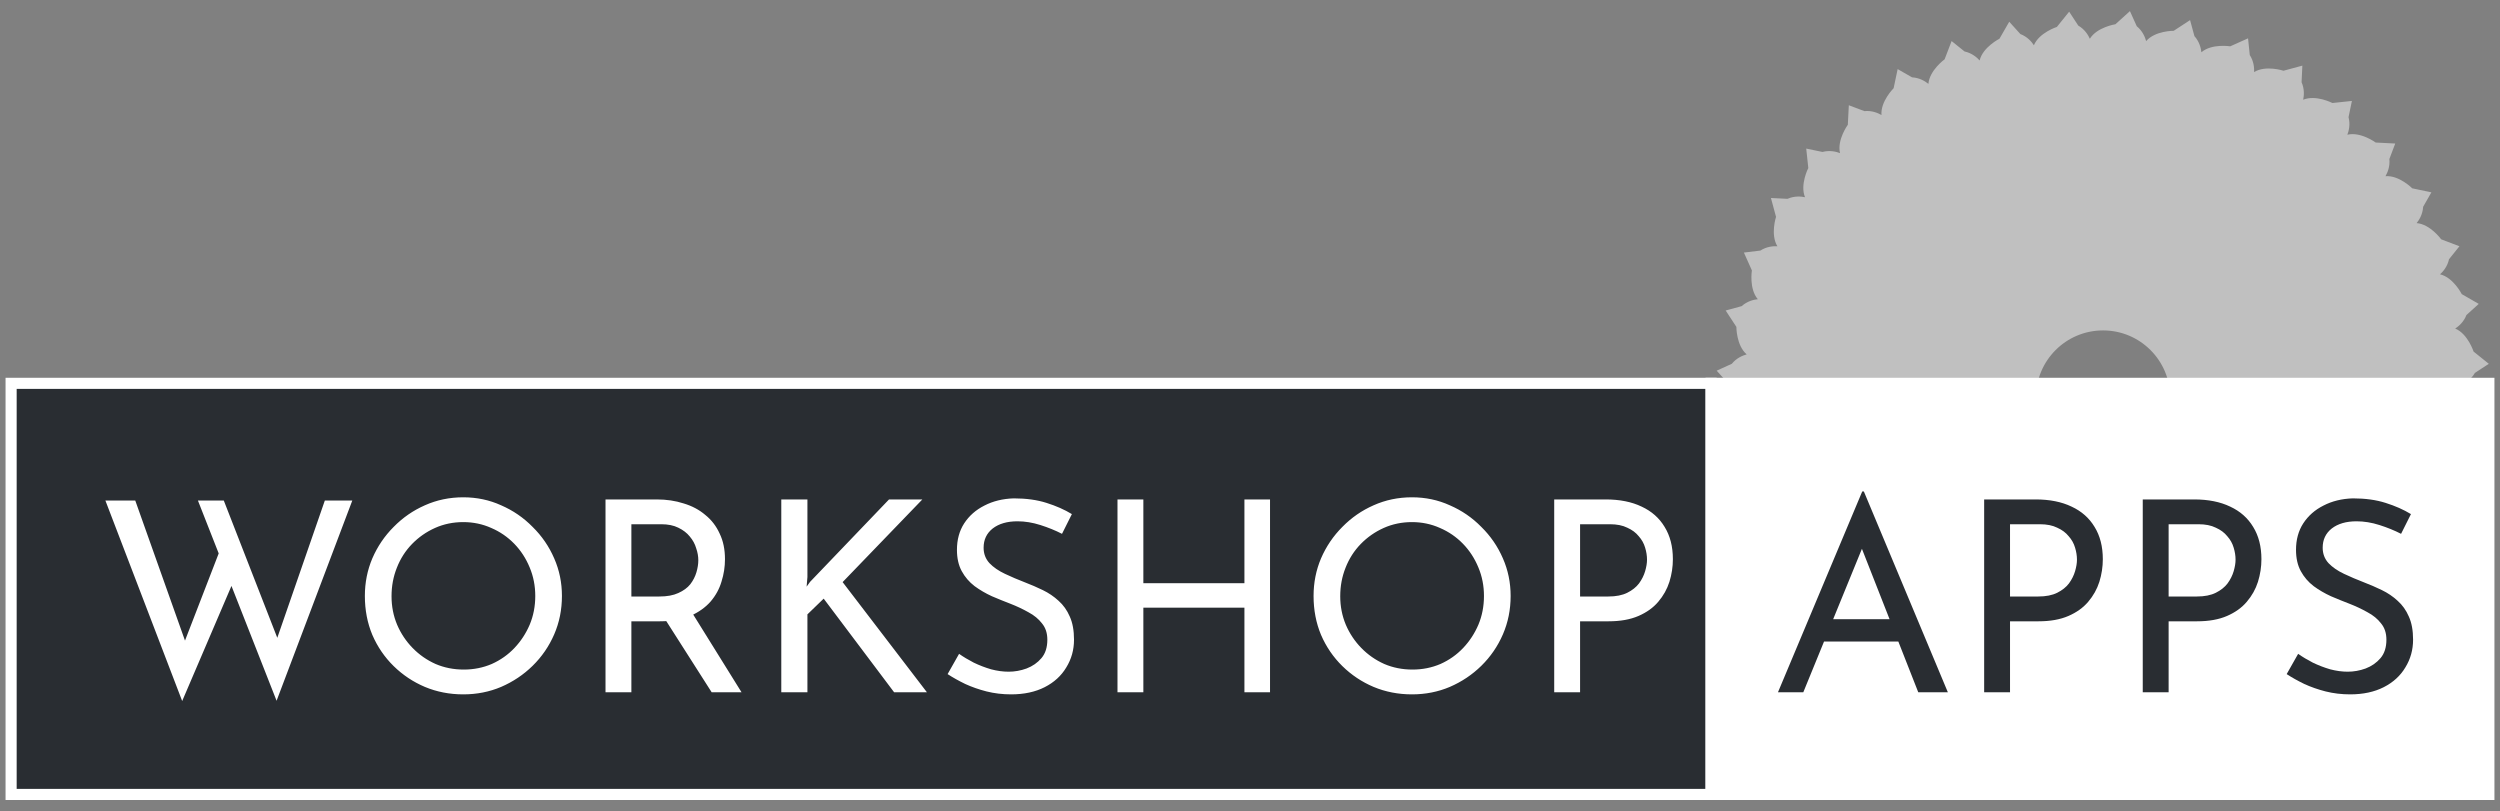 <svg width="225" height="73" viewBox="0 0 225 73" fill="none" xmlns="http://www.w3.org/2000/svg">
<rect x="0" y="0" width="225" height="73" fill="#808080" stroke="none"/>
<rect x="1" y="34.5" width="153" height="37" fill="#292D32" stroke="white"/>
<rect x="154" y="34.5" width="70" height="37" fill="white" stroke="white"/>
<path d="M9.484 45.045H12.172L16.876 58.293L16.468 58.125L19.9 49.245L20.98 52.389L16.396 63.093L9.484 45.045ZM17.812 45.045H20.14L25.228 58.101L24.748 58.005L29.236 45.045H31.708L24.892 63.069L17.812 45.045ZM32.838 53.637C32.838 52.437 33.062 51.309 33.51 50.253C33.974 49.181 34.614 48.237 35.43 47.421C36.246 46.589 37.182 45.941 38.238 45.477C39.31 44.997 40.462 44.757 41.694 44.757C42.91 44.757 44.046 44.997 45.102 45.477C46.174 45.941 47.118 46.589 47.934 47.421C48.766 48.237 49.414 49.181 49.878 50.253C50.342 51.309 50.574 52.437 50.574 53.637C50.574 54.869 50.342 56.021 49.878 57.093C49.414 58.165 48.766 59.109 47.934 59.925C47.118 60.725 46.174 61.357 45.102 61.821C44.046 62.269 42.91 62.493 41.694 62.493C40.462 62.493 39.31 62.269 38.238 61.821C37.182 61.373 36.246 60.749 35.43 59.949C34.614 59.149 33.974 58.213 33.51 57.141C33.062 56.069 32.838 54.901 32.838 53.637ZM35.238 53.661C35.238 54.573 35.406 55.429 35.742 56.229C36.078 57.013 36.542 57.709 37.134 58.317C37.726 58.925 38.414 59.405 39.198 59.757C39.982 60.093 40.83 60.261 41.742 60.261C42.638 60.261 43.478 60.093 44.262 59.757C45.046 59.405 45.726 58.925 46.302 58.317C46.878 57.709 47.334 57.013 47.67 56.229C48.006 55.429 48.174 54.565 48.174 53.637C48.174 52.725 48.006 51.869 47.67 51.069C47.334 50.253 46.87 49.541 46.278 48.933C45.686 48.325 44.998 47.853 44.214 47.517C43.43 47.165 42.59 46.989 41.694 46.989C40.782 46.989 39.934 47.165 39.15 47.517C38.366 47.869 37.678 48.349 37.086 48.957C36.494 49.565 36.038 50.277 35.718 51.093C35.398 51.893 35.238 52.749 35.238 53.661ZM59.104 44.949C59.984 44.949 60.792 45.069 61.528 45.309C62.28 45.533 62.928 45.877 63.472 46.341C64.032 46.789 64.464 47.349 64.768 48.021C65.088 48.677 65.248 49.445 65.248 50.325C65.248 51.013 65.144 51.685 64.936 52.341C64.744 52.997 64.416 53.597 63.952 54.141C63.488 54.669 62.88 55.101 62.128 55.437C61.392 55.757 60.48 55.917 59.392 55.917H56.824V62.301H54.496V44.949H59.104ZM59.344 53.685C60.032 53.685 60.6 53.581 61.048 53.373C61.512 53.165 61.872 52.901 62.128 52.581C62.384 52.245 62.568 51.885 62.68 51.501C62.792 51.117 62.848 50.757 62.848 50.421C62.848 50.069 62.784 49.709 62.656 49.341C62.544 48.957 62.352 48.605 62.08 48.285C61.824 47.965 61.48 47.701 61.048 47.493C60.632 47.285 60.12 47.181 59.512 47.181H56.824V53.685H59.344ZM62.2 55.005L66.736 62.301H64.048L59.44 55.077L62.2 55.005ZM72.668 51.933L72.596 52.797L72.908 52.365L80.012 44.949H83.012L75.836 52.389L83.42 62.301H80.468L74.132 53.877L72.668 55.293V62.301H70.316V44.949H72.668V51.933ZM95.581 48.045C94.989 47.741 94.341 47.477 93.637 47.253C92.933 47.029 92.245 46.917 91.573 46.917C90.645 46.917 89.901 47.133 89.341 47.565C88.797 47.997 88.525 48.573 88.525 49.293C88.525 49.837 88.701 50.301 89.053 50.685C89.405 51.053 89.869 51.373 90.445 51.645C91.021 51.917 91.621 52.173 92.245 52.413C92.789 52.621 93.325 52.853 93.853 53.109C94.381 53.365 94.853 53.685 95.269 54.069C95.701 54.453 96.037 54.925 96.277 55.485C96.533 56.045 96.661 56.741 96.661 57.573C96.661 58.485 96.429 59.317 95.965 60.069C95.517 60.821 94.869 61.413 94.021 61.845C93.173 62.277 92.165 62.493 90.997 62.493C90.229 62.493 89.493 62.405 88.789 62.229C88.101 62.053 87.461 61.829 86.869 61.557C86.277 61.269 85.749 60.973 85.285 60.669L86.317 58.845C86.701 59.117 87.141 59.381 87.637 59.637C88.133 59.877 88.653 60.077 89.197 60.237C89.741 60.381 90.269 60.453 90.781 60.453C91.325 60.453 91.861 60.357 92.389 60.165C92.933 59.957 93.381 59.645 93.733 59.229C94.085 58.813 94.261 58.261 94.261 57.573C94.261 56.981 94.101 56.493 93.781 56.109C93.477 55.709 93.069 55.373 92.557 55.101C92.045 54.813 91.501 54.557 90.925 54.333C90.381 54.125 89.829 53.901 89.269 53.661C88.709 53.405 88.189 53.101 87.709 52.749C87.229 52.381 86.845 51.933 86.557 51.405C86.269 50.877 86.125 50.237 86.125 49.485C86.125 48.573 86.341 47.781 86.773 47.109C87.221 46.421 87.829 45.885 88.597 45.501C89.365 45.101 90.245 44.885 91.237 44.853C92.357 44.853 93.341 44.989 94.189 45.261C95.053 45.533 95.813 45.869 96.469 46.269L95.581 48.045ZM114.302 44.949V62.301H111.998V54.693H102.902V62.301H100.574V44.949H102.902V52.485H111.998V44.949H114.302ZM118.221 53.637C118.221 52.437 118.445 51.309 118.893 50.253C119.357 49.181 119.997 48.237 120.813 47.421C121.629 46.589 122.565 45.941 123.621 45.477C124.693 44.997 125.845 44.757 127.077 44.757C128.293 44.757 129.429 44.997 130.485 45.477C131.557 45.941 132.501 46.589 133.317 47.421C134.149 48.237 134.797 49.181 135.261 50.253C135.725 51.309 135.957 52.437 135.957 53.637C135.957 54.869 135.725 56.021 135.261 57.093C134.797 58.165 134.149 59.109 133.317 59.925C132.501 60.725 131.557 61.357 130.485 61.821C129.429 62.269 128.293 62.493 127.077 62.493C125.845 62.493 124.693 62.269 123.621 61.821C122.565 61.373 121.629 60.749 120.813 59.949C119.997 59.149 119.357 58.213 118.893 57.141C118.445 56.069 118.221 54.901 118.221 53.637ZM120.621 53.661C120.621 54.573 120.789 55.429 121.125 56.229C121.461 57.013 121.925 57.709 122.517 58.317C123.109 58.925 123.797 59.405 124.581 59.757C125.365 60.093 126.213 60.261 127.125 60.261C128.021 60.261 128.861 60.093 129.645 59.757C130.429 59.405 131.109 58.925 131.685 58.317C132.261 57.709 132.717 57.013 133.053 56.229C133.389 55.429 133.557 54.565 133.557 53.637C133.557 52.725 133.389 51.869 133.053 51.069C132.717 50.253 132.253 49.541 131.661 48.933C131.069 48.325 130.381 47.853 129.597 47.517C128.813 47.165 127.973 46.989 127.077 46.989C126.165 46.989 125.317 47.165 124.533 47.517C123.749 47.869 123.061 48.349 122.469 48.957C121.877 49.565 121.421 50.277 121.101 51.093C120.781 51.893 120.621 52.749 120.621 53.661ZM144.511 44.949C145.775 44.949 146.855 45.165 147.751 45.597C148.647 46.013 149.335 46.621 149.815 47.421C150.311 48.221 150.559 49.189 150.559 50.325C150.559 51.013 150.455 51.693 150.247 52.365C150.039 53.021 149.703 53.621 149.239 54.165C148.791 54.693 148.199 55.117 147.463 55.437C146.727 55.757 145.831 55.917 144.775 55.917H142.207V62.301H139.879V44.949H144.511ZM144.751 53.685C145.439 53.685 146.007 53.573 146.455 53.349C146.903 53.125 147.255 52.845 147.511 52.509C147.767 52.157 147.951 51.789 148.063 51.405C148.175 51.021 148.231 50.677 148.231 50.373C148.231 50.021 148.175 49.661 148.063 49.293C147.951 48.909 147.759 48.565 147.487 48.261C147.231 47.941 146.887 47.685 146.455 47.493C146.039 47.285 145.519 47.181 144.895 47.181H142.207V53.685H144.751Z" fill="white"/>
<path d="M160.018 62.301L167.602 44.229H167.746L175.306 62.301H172.642L166.978 47.877L168.634 46.797L162.298 62.301H160.018ZM164.458 55.725H170.914L171.682 57.741H163.786L164.458 55.725ZM183.206 44.949C184.47 44.949 185.55 45.165 186.446 45.597C187.342 46.013 188.03 46.621 188.51 47.421C189.006 48.221 189.254 49.189 189.254 50.325C189.254 51.013 189.15 51.693 188.942 52.365C188.734 53.021 188.398 53.621 187.934 54.165C187.486 54.693 186.894 55.117 186.158 55.437C185.422 55.757 184.526 55.917 183.47 55.917H180.902V62.301H178.574V44.949H183.206ZM183.446 53.685C184.134 53.685 184.702 53.573 185.15 53.349C185.598 53.125 185.95 52.845 186.206 52.509C186.462 52.157 186.646 51.789 186.758 51.405C186.87 51.021 186.926 50.677 186.926 50.373C186.926 50.021 186.87 49.661 186.758 49.293C186.646 48.909 186.454 48.565 186.182 48.261C185.926 47.941 185.582 47.685 185.15 47.493C184.734 47.285 184.214 47.181 183.59 47.181H180.902V53.685H183.446ZM197.48 44.949C198.744 44.949 199.824 45.165 200.72 45.597C201.616 46.013 202.304 46.621 202.784 47.421C203.28 48.221 203.528 49.189 203.528 50.325C203.528 51.013 203.424 51.693 203.216 52.365C203.008 53.021 202.672 53.621 202.208 54.165C201.76 54.693 201.168 55.117 200.432 55.437C199.696 55.757 198.8 55.917 197.744 55.917H195.176V62.301H192.848V44.949H197.48ZM197.72 53.685C198.408 53.685 198.976 53.573 199.424 53.349C199.872 53.125 200.224 52.845 200.48 52.509C200.736 52.157 200.92 51.789 201.032 51.405C201.144 51.021 201.2 50.677 201.2 50.373C201.2 50.021 201.144 49.661 201.032 49.293C200.92 48.909 200.728 48.565 200.456 48.261C200.2 47.941 199.856 47.685 199.424 47.493C199.008 47.285 198.488 47.181 197.864 47.181H195.176V53.685H197.72ZM216.097 48.045C215.505 47.741 214.857 47.477 214.153 47.253C213.449 47.029 212.761 46.917 212.089 46.917C211.161 46.917 210.417 47.133 209.857 47.565C209.313 47.997 209.041 48.573 209.041 49.293C209.041 49.837 209.217 50.301 209.569 50.685C209.921 51.053 210.385 51.373 210.961 51.645C211.537 51.917 212.137 52.173 212.761 52.413C213.305 52.621 213.841 52.853 214.369 53.109C214.897 53.365 215.369 53.685 215.785 54.069C216.217 54.453 216.553 54.925 216.793 55.485C217.049 56.045 217.177 56.741 217.177 57.573C217.177 58.485 216.945 59.317 216.481 60.069C216.033 60.821 215.385 61.413 214.537 61.845C213.689 62.277 212.681 62.493 211.513 62.493C210.745 62.493 210.009 62.405 209.305 62.229C208.617 62.053 207.977 61.829 207.385 61.557C206.793 61.269 206.265 60.973 205.801 60.669L206.833 58.845C207.217 59.117 207.657 59.381 208.153 59.637C208.649 59.877 209.169 60.077 209.713 60.237C210.257 60.381 210.785 60.453 211.297 60.453C211.841 60.453 212.377 60.357 212.905 60.165C213.449 59.957 213.897 59.645 214.249 59.229C214.601 58.813 214.777 58.261 214.777 57.573C214.777 56.981 214.617 56.493 214.297 56.109C213.993 55.709 213.585 55.373 213.073 55.101C212.561 54.813 212.017 54.557 211.441 54.333C210.897 54.125 210.345 53.901 209.785 53.661C209.225 53.405 208.705 53.101 208.225 52.749C207.745 52.381 207.361 51.933 207.073 51.405C206.785 50.877 206.641 50.237 206.641 49.485C206.641 48.573 206.857 47.781 207.289 47.109C207.737 46.421 208.345 45.885 209.113 45.501C209.881 45.101 210.761 44.885 211.753 44.853C212.873 44.853 213.857 44.989 214.705 45.261C215.569 45.533 216.329 45.869 216.985 46.269L216.097 48.045Z" fill="#292D32"/>
<g clip-path="url(#clip0_333_474)">
<path d="M193.152 3.698C193.059 3.352 192.837 2.792 192.309 2.361L191.694 1L190.388 2.182C190.388 2.182 188.731 2.439 188.086 3.488C187.942 3.162 187.631 2.641 187.044 2.303L186.224 1.051L185.119 2.423C185.119 2.423 183.525 2.936 183.051 4.072C182.856 3.772 182.472 3.306 181.834 3.065L180.831 1.956L179.952 3.485C179.952 3.485 178.455 4.239 178.167 5.44C177.93 5.176 177.475 4.775 176.81 4.632L175.644 3.695L175.014 5.339C175.014 5.339 173.657 6.319 173.556 7.548C173.276 7.322 172.771 6.999 172.086 6.961L170.788 6.218L170.426 7.94C170.426 7.94 169.236 9.122 169.333 10.351C169.022 10.172 168.47 9.931 167.794 10.001L166.394 9.472L166.304 11.23C166.304 11.23 165.317 12.583 165.601 13.78C165.266 13.652 164.683 13.501 164.022 13.675L162.56 13.372L162.747 15.122C162.747 15.122 161.981 16.611 162.451 17.75C162.101 17.676 161.499 17.618 160.877 17.894L159.384 17.82L159.842 19.519C159.842 19.519 159.321 21.11 159.963 22.163C159.605 22.144 159.003 22.183 158.431 22.552L156.95 22.731L157.669 24.337C157.669 24.337 157.401 25.989 158.202 26.93C157.844 26.965 157.257 27.097 156.751 27.552L155.309 27.945L156.273 29.419C156.273 29.419 156.265 31.095 157.202 31.895C156.856 31.989 156.296 32.21 155.865 32.739L154.5 33.361L155.682 34.668C155.682 34.668 155.939 36.324 156.988 36.969C156.662 37.113 156.141 37.424 155.803 38.011L154.551 38.832L155.923 39.94C155.923 39.94 156.436 41.534 157.576 42.009C157.276 42.203 156.81 42.588 156.565 43.226L155.456 44.229L156.985 45.108C156.985 45.108 157.743 46.604 158.94 46.892C158.676 47.129 158.275 47.584 158.132 48.253L157.195 49.419L158.839 50.049C158.839 50.049 159.823 51.41 161.052 51.507C160.826 51.783 160.503 52.293 160.464 52.977L159.722 54.272L161.444 54.633C161.444 54.633 162.626 55.823 163.855 55.726C163.676 56.037 163.435 56.589 163.505 57.27L162.976 58.666L164.734 58.755C164.734 58.755 166.087 59.742 167.288 59.459C167.16 59.793 167.008 60.376 167.183 61.037L166.876 62.499L168.626 62.313C168.626 62.313 170.119 63.079 171.258 62.608C171.184 62.958 171.126 63.561 171.402 64.183L171.328 65.676L173.027 65.217C173.027 65.217 174.621 65.738 175.671 65.097C175.652 65.454 175.691 66.057 176.06 66.629L176.219 68.114L177.829 67.394C177.829 67.394 179.485 67.663 180.422 66.862C180.461 67.219 180.594 67.807 181.048 68.316L181.441 69.758L182.919 68.798C182.919 68.798 184.594 68.802 185.395 67.865C185.489 68.211 185.71 68.771 186.239 69.203L186.85 70.567L188.156 69.385C188.156 69.385 189.812 69.129 190.458 68.079C190.602 68.405 190.913 68.926 191.5 69.269L192.316 70.521L193.425 69.148C193.425 69.148 195.019 68.635 195.493 67.496C195.687 67.795 196.072 68.261 196.71 68.507L197.713 69.615L198.592 68.087C198.592 68.087 200.089 67.328 200.377 66.131C200.614 66.399 201.069 66.796 201.734 66.94L202.9 67.877L203.53 66.232C203.53 66.232 204.891 65.252 204.988 64.023C205.264 64.249 205.773 64.572 206.454 64.607L207.752 65.349L208.114 63.627C208.114 63.627 209.304 62.445 209.207 61.216C209.518 61.395 210.07 61.636 210.75 61.566L212.146 62.095L212.236 60.337C212.236 60.337 213.227 58.984 212.939 57.783C213.274 57.911 213.857 58.063 214.518 57.888L215.98 58.195L215.793 56.441C215.793 56.441 216.559 54.952 216.089 53.813C216.439 53.887 217.041 53.941 217.663 53.665L219.156 53.739L218.698 52.04C218.698 52.04 219.219 50.45 218.577 49.396C218.935 49.416 219.537 49.377 220.109 49.007L221.594 48.844L220.875 47.238C220.875 47.238 221.143 45.582 220.342 44.645C220.7 44.606 221.287 44.474 221.793 44.019L223.235 43.626L222.271 42.149C222.271 42.149 222.279 40.473 221.342 39.672C221.688 39.578 222.248 39.357 222.679 38.828L224.044 38.214L222.862 36.907C222.862 36.907 222.605 35.251 221.555 34.605C221.882 34.462 222.403 34.151 222.741 33.563L223.993 32.743L222.621 31.639C222.621 31.639 222.108 30.045 220.968 29.57C221.268 29.376 221.734 28.991 221.979 28.353L223.087 27.35L221.559 26.471C221.559 26.471 220.805 24.974 219.604 24.687C219.872 24.45 220.268 23.995 220.412 23.33L221.349 22.163L219.705 21.537C219.705 21.537 218.725 20.177 217.496 20.079C217.722 19.803 218.044 19.294 218.083 18.61L218.826 17.311L217.103 16.949C217.103 16.949 215.921 15.759 214.693 15.857C214.872 15.546 215.113 14.993 215.043 14.313L215.572 12.917L213.814 12.828C213.814 12.828 212.461 11.836 211.263 12.124C211.392 11.79 211.543 11.207 211.368 10.546L211.672 9.084L209.918 9.27C209.918 9.27 208.429 8.504 207.286 8.975C207.36 8.625 207.418 8.022 207.142 7.4L207.212 5.907L205.513 6.366C205.513 6.366 203.923 5.841 202.869 6.486C202.888 6.128 202.849 5.526 202.48 4.954L202.325 3.45L200.719 4.169C200.719 4.169 199.066 3.901 198.125 4.702C198.086 4.344 197.954 3.757 197.499 3.251L197.107 1.809L195.633 2.773C195.633 2.769 193.957 2.761 193.152 3.698ZM195.314 35.776C195.314 39.112 192.612 41.814 189.276 41.814C185.94 41.814 183.237 39.112 183.237 35.776C183.237 32.44 185.94 29.738 189.276 29.738C192.612 29.738 195.314 32.444 195.314 35.776Z" fill="white" fill-opacity="0.5"/>
</g>
<defs>
<clipPath id="clip0_333_474">
<rect width="69.556" height="34.301" fill="white" transform="translate(154.5 1)"/>
</clipPath>
</defs>
</svg>
